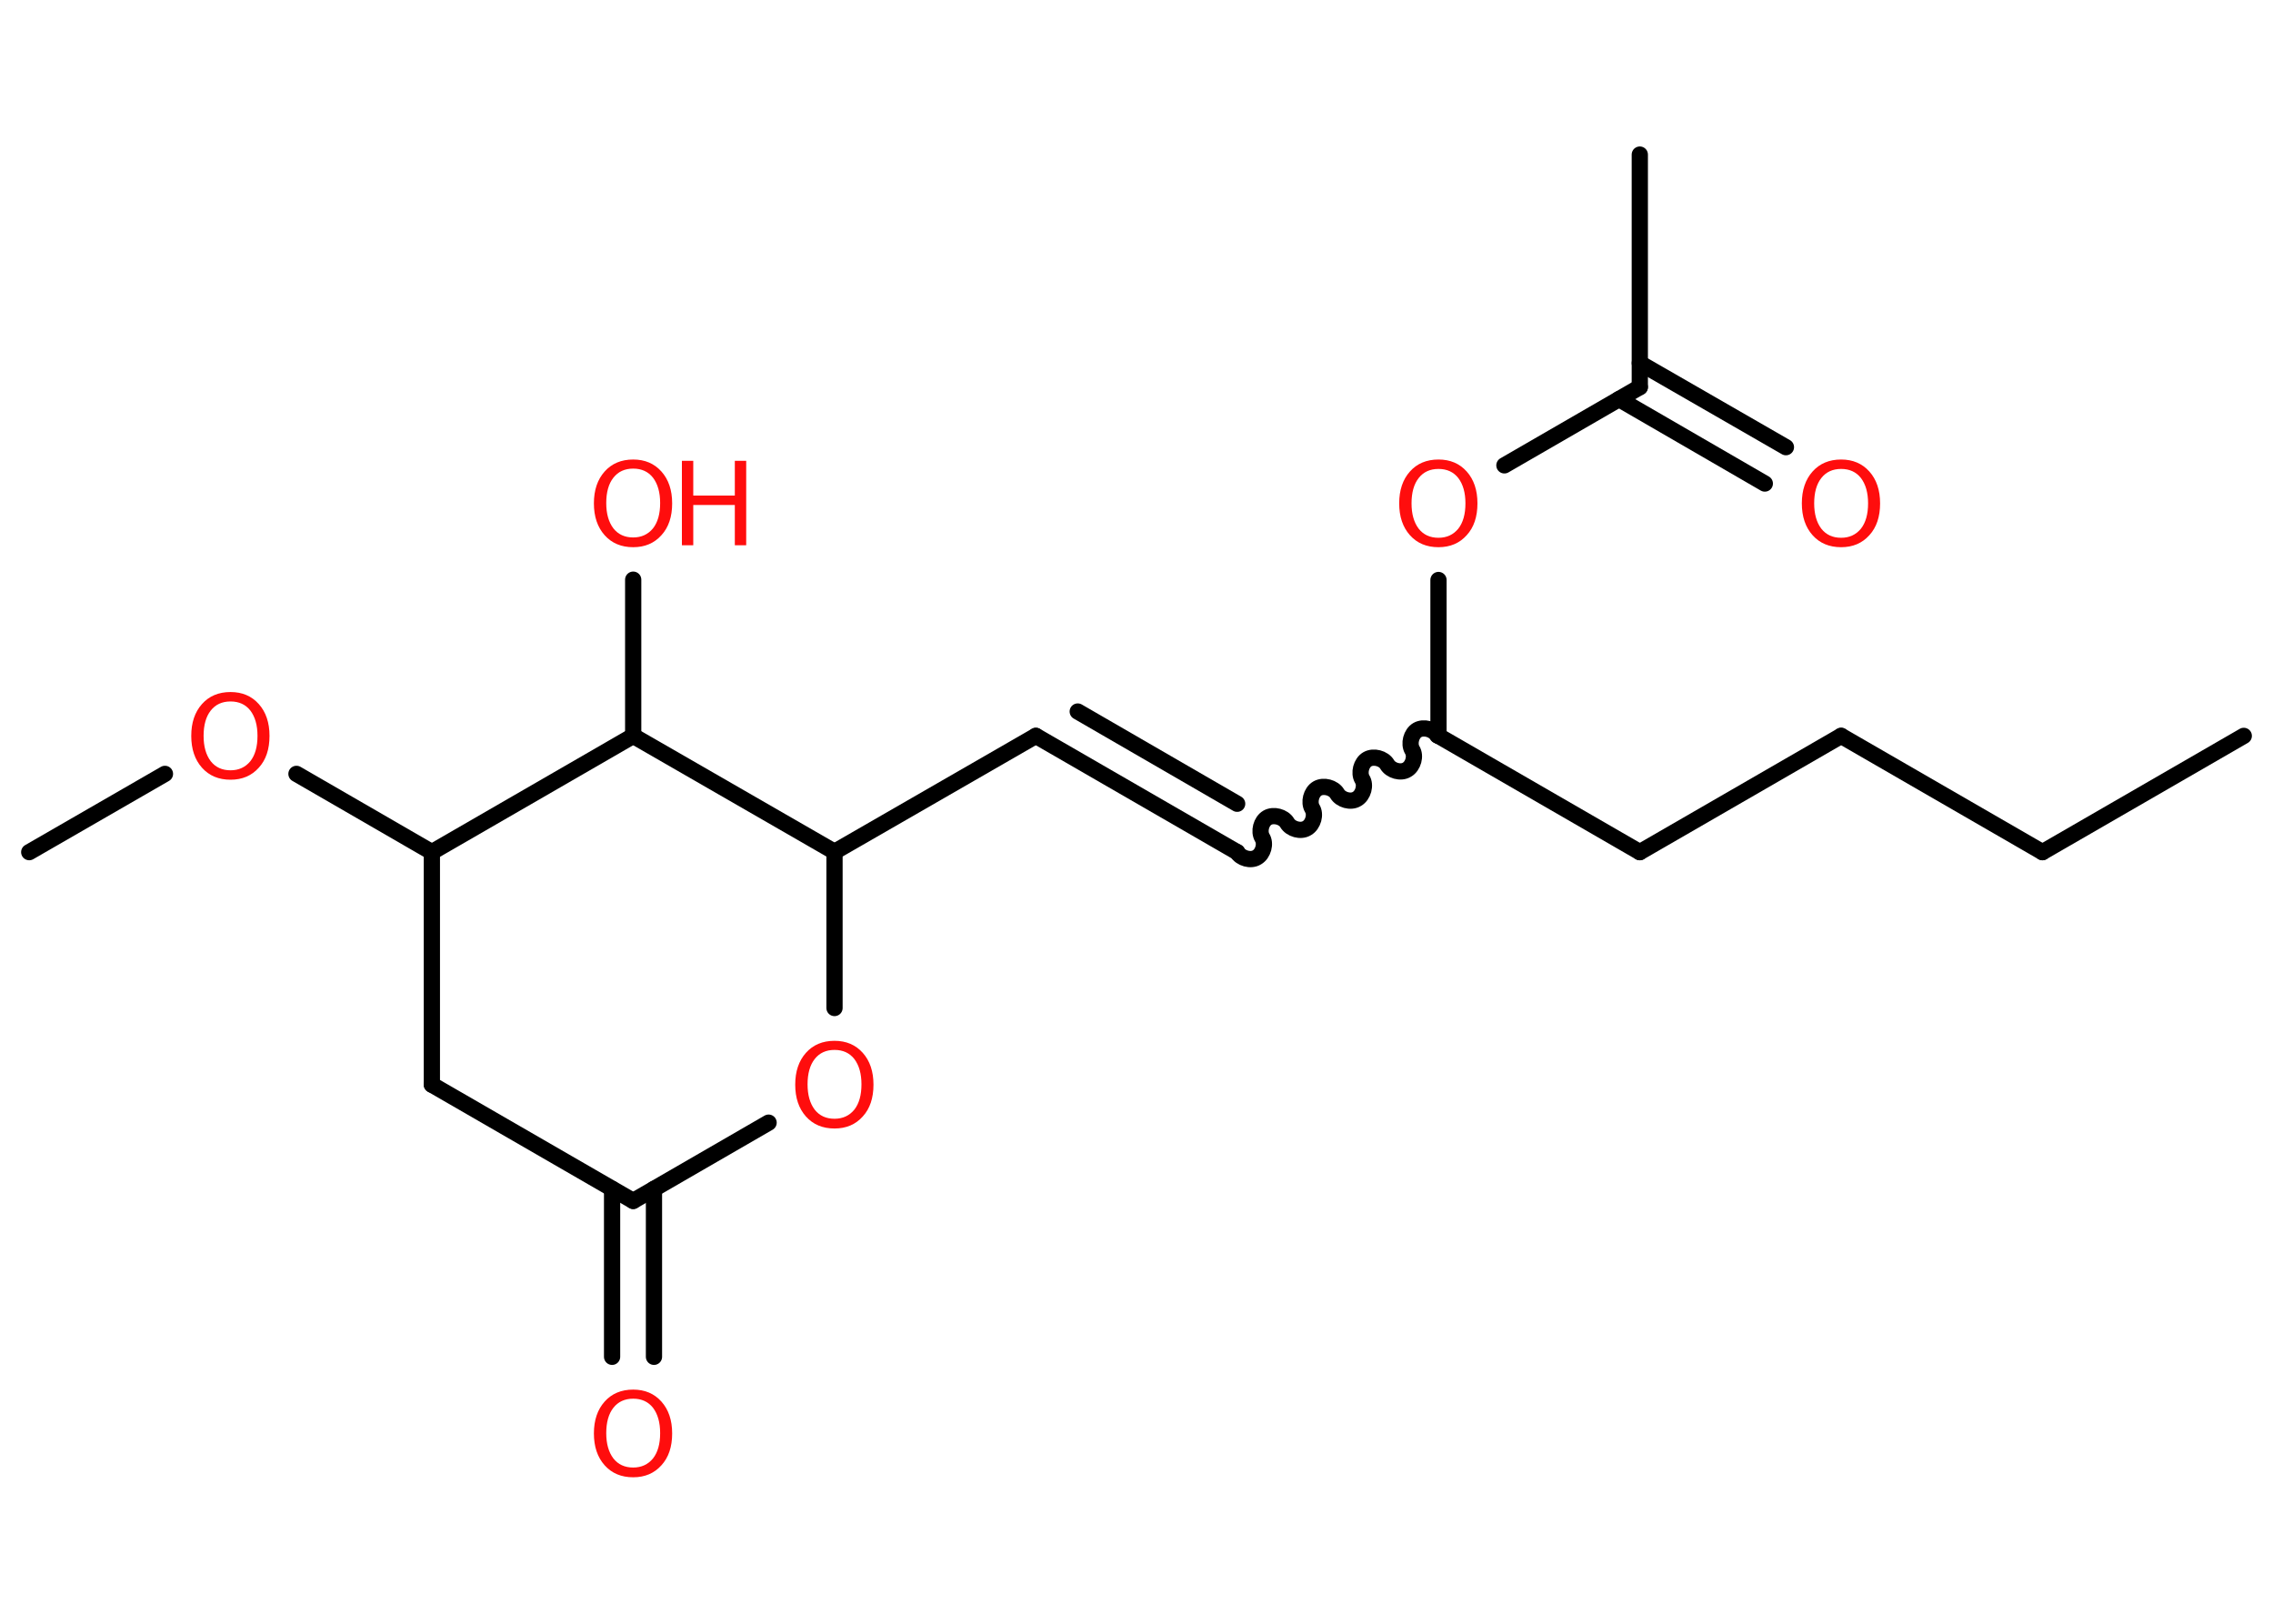 <?xml version='1.0' encoding='UTF-8'?>
<!DOCTYPE svg PUBLIC "-//W3C//DTD SVG 1.1//EN" "http://www.w3.org/Graphics/SVG/1.1/DTD/svg11.dtd">
<svg version='1.2' xmlns='http://www.w3.org/2000/svg' xmlns:xlink='http://www.w3.org/1999/xlink' width='70.0mm' height='50.0mm' viewBox='0 0 70.0 50.0'>
  <desc>Generated by the Chemistry Development Kit (http://github.com/cdk)</desc>
  <g stroke-linecap='round' stroke-linejoin='round' stroke='#000000' stroke-width='.5' fill='#FF0D0D'>
    <rect x='.0' y='.0' width='70.0' height='50.0' fill='#FFFFFF' stroke='none'/>
    <g id='mol1' class='mol'>
      <line id='mol1bnd1' class='bond' x1='69.1' y1='22.66' x2='62.9' y2='26.24'/>
      <line id='mol1bnd2' class='bond' x1='62.9' y1='26.24' x2='56.7' y2='22.66'/>
      <line id='mol1bnd3' class='bond' x1='56.7' y1='22.66' x2='50.5' y2='26.24'/>
      <line id='mol1bnd4' class='bond' x1='50.5' y1='26.24' x2='44.3' y2='22.66'/>
      <path id='mol1bnd5' class='bond' d='M38.1 26.24c.11 .19 .42 .28 .61 .16c.19 -.11 .28 -.42 .16 -.61c-.11 -.19 -.03 -.5 .16 -.61c.19 -.11 .5 -.03 .61 .16c.11 .19 .42 .28 .61 .16c.19 -.11 .28 -.42 .16 -.61c-.11 -.19 -.03 -.5 .16 -.61c.19 -.11 .5 -.03 .61 .16c.11 .19 .42 .28 .61 .16c.19 -.11 .28 -.42 .16 -.61c-.11 -.19 -.03 -.5 .16 -.61c.19 -.11 .5 -.03 .61 .16c.11 .19 .42 .28 .61 .16c.19 -.11 .28 -.42 .16 -.61c-.11 -.19 -.03 -.5 .16 -.61c.19 -.11 .5 -.03 .61 .16' fill='none' stroke='#000000' stroke-width='.5'/>
      <g id='mol1bnd6' class='bond'>
        <line x1='38.1' y1='26.24' x2='31.9' y2='22.66'/>
        <line x1='38.1' y1='24.75' x2='33.19' y2='21.91'/>
      </g>
      <line id='mol1bnd7' class='bond' x1='31.9' y1='22.66' x2='25.7' y2='26.23'/>
      <line id='mol1bnd8' class='bond' x1='25.7' y1='26.23' x2='25.7' y2='31.04'/>
      <line id='mol1bnd9' class='bond' x1='23.67' y1='34.57' x2='19.5' y2='36.98'/>
      <g id='mol1bnd10' class='bond'>
        <line x1='20.14' y1='36.61' x2='20.14' y2='41.78'/>
        <line x1='18.85' y1='36.61' x2='18.85' y2='41.78'/>
      </g>
      <line id='mol1bnd11' class='bond' x1='19.5' y1='36.98' x2='13.3' y2='33.4'/>
      <line id='mol1bnd12' class='bond' x1='13.3' y1='33.4' x2='13.3' y2='26.24'/>
      <line id='mol1bnd13' class='bond' x1='13.3' y1='26.24' x2='9.13' y2='23.83'/>
      <line id='mol1bnd14' class='bond' x1='5.08' y1='23.83' x2='.9' y2='26.24'/>
      <line id='mol1bnd15' class='bond' x1='13.3' y1='26.24' x2='19.5' y2='22.66'/>
      <line id='mol1bnd16' class='bond' x1='25.7' y1='26.23' x2='19.5' y2='22.66'/>
      <line id='mol1bnd17' class='bond' x1='19.5' y1='22.66' x2='19.5' y2='17.85'/>
      <line id='mol1bnd18' class='bond' x1='44.3' y1='22.66' x2='44.3' y2='17.86'/>
      <line id='mol1bnd19' class='bond' x1='46.33' y1='14.33' x2='50.5' y2='11.92'/>
      <line id='mol1bnd20' class='bond' x1='50.5' y1='11.92' x2='50.5' y2='4.76'/>
      <g id='mol1bnd21' class='bond'>
        <line x1='50.5' y1='11.18' x2='55.0' y2='13.77'/>
        <line x1='49.86' y1='12.29' x2='54.35' y2='14.89'/>
      </g>
      <path id='mol1atm9' class='atom' d='M25.7 32.33q-.39 .0 -.61 .28q-.22 .28 -.22 .78q.0 .49 .22 .78q.22 .28 .61 .28q.38 .0 .61 -.28q.22 -.28 .22 -.78q.0 -.49 -.22 -.78q-.22 -.28 -.61 -.28zM25.7 32.05q.54 .0 .87 .37q.33 .37 .33 .98q.0 .62 -.33 .98q-.33 .37 -.87 .37q-.55 .0 -.88 -.37q-.33 -.37 -.33 -.98q.0 -.61 .33 -.98q.33 -.37 .88 -.37z' stroke='none'/>
      <path id='mol1atm11' class='atom' d='M19.5 43.07q-.39 .0 -.61 .28q-.22 .28 -.22 .78q.0 .49 .22 .78q.22 .28 .61 .28q.38 .0 .61 -.28q.22 -.28 .22 -.78q.0 -.49 -.22 -.78q-.22 -.28 -.61 -.28zM19.5 42.79q.54 .0 .87 .37q.33 .37 .33 .98q.0 .62 -.33 .98q-.33 .37 -.87 .37q-.55 .0 -.88 -.37q-.33 -.37 -.33 -.98q.0 -.61 .33 -.98q.33 -.37 .88 -.37z' stroke='none'/>
      <path id='mol1atm14' class='atom' d='M7.1 21.6q-.39 .0 -.61 .28q-.22 .28 -.22 .78q.0 .49 .22 .78q.22 .28 .61 .28q.38 .0 .61 -.28q.22 -.28 .22 -.78q.0 -.49 -.22 -.78q-.22 -.28 -.61 -.28zM7.1 21.31q.54 .0 .87 .37q.33 .37 .33 .98q.0 .62 -.33 .98q-.33 .37 -.87 .37q-.55 .0 -.88 -.37q-.33 -.37 -.33 -.98q.0 -.61 .33 -.98q.33 -.37 .88 -.37z' stroke='none'/>
      <g id='mol1atm17' class='atom'>
        <path d='M19.5 14.43q-.39 .0 -.61 .28q-.22 .28 -.22 .78q.0 .49 .22 .78q.22 .28 .61 .28q.38 .0 .61 -.28q.22 -.28 .22 -.78q.0 -.49 -.22 -.78q-.22 -.28 -.61 -.28zM19.5 14.15q.54 .0 .87 .37q.33 .37 .33 .98q.0 .62 -.33 .98q-.33 .37 -.87 .37q-.55 .0 -.88 -.37q-.33 -.37 -.33 -.98q.0 -.61 .33 -.98q.33 -.37 .88 -.37z' stroke='none'/>
        <path d='M21.0 14.19h.35v1.07h1.28v-1.07h.35v2.6h-.35v-1.24h-1.28v1.24h-.35v-2.6z' stroke='none'/>
      </g>
      <path id='mol1atm18' class='atom' d='M44.3 14.44q-.39 .0 -.61 .28q-.22 .28 -.22 .78q.0 .49 .22 .78q.22 .28 .61 .28q.38 .0 .61 -.28q.22 -.28 .22 -.78q.0 -.49 -.22 -.78q-.22 -.28 -.61 -.28zM44.3 14.15q.54 .0 .87 .37q.33 .37 .33 .98q.0 .62 -.33 .98q-.33 .37 -.87 .37q-.55 .0 -.88 -.37q-.33 -.37 -.33 -.98q.0 -.61 .33 -.98q.33 -.37 .88 -.37z' stroke='none'/>
      <path id='mol1atm21' class='atom' d='M56.7 14.44q-.39 .0 -.61 .28q-.22 .28 -.22 .78q.0 .49 .22 .78q.22 .28 .61 .28q.38 .0 .61 -.28q.22 -.28 .22 -.78q.0 -.49 -.22 -.78q-.22 -.28 -.61 -.28zM56.7 14.15q.54 .0 .87 .37q.33 .37 .33 .98q.0 .62 -.33 .98q-.33 .37 -.87 .37q-.55 .0 -.88 -.37q-.33 -.37 -.33 -.98q.0 -.61 .33 -.98q.33 -.37 .88 -.37z' stroke='none'/>
    </g>
  </g>
</svg>
